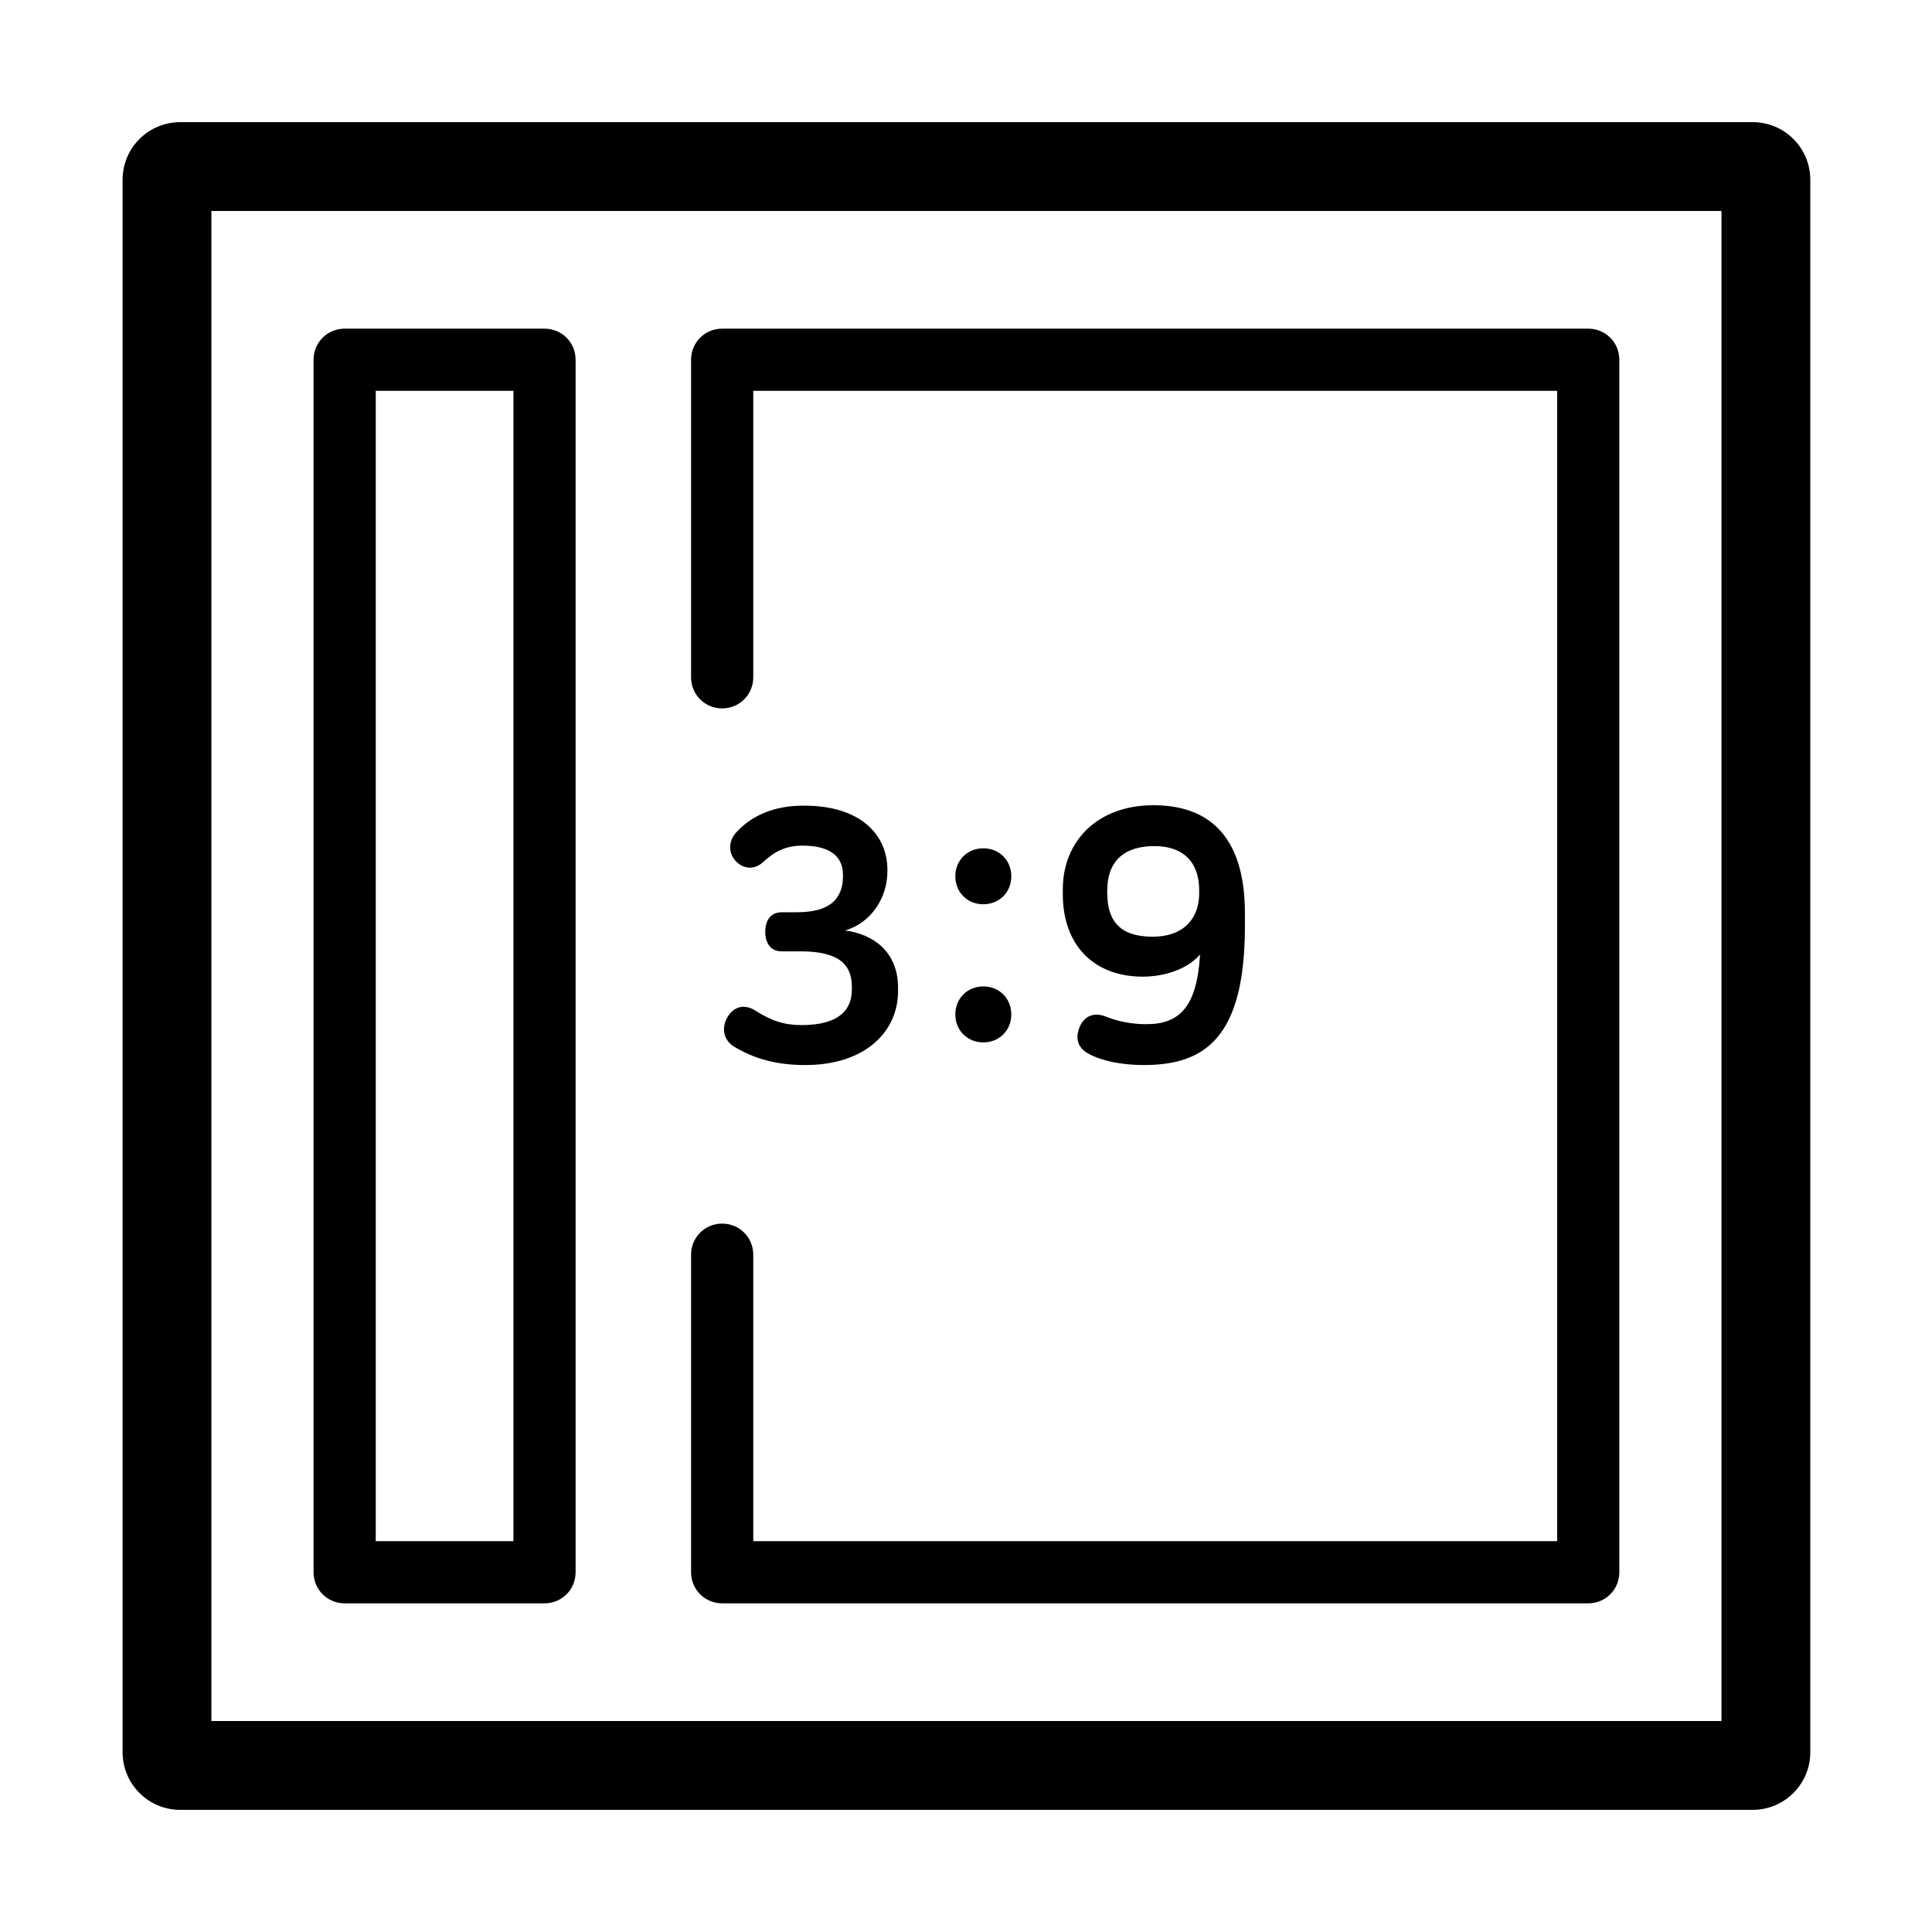 <?xml version="1.0" encoding="utf-8"?>
<!-- Generator: Adobe Illustrator 22.1.0, SVG Export Plug-In . SVG Version: 6.00 Build 0)  -->
<svg version="1.1" id="Layer_1" xmlns="http://www.w3.org/2000/svg" xmlns:xlink="http://www.w3.org/1999/xlink" x="0px" y="0px"
	 viewBox="0 0 435 435" style="enable-background:new 0 0 435 435;" xml:space="preserve">
<g>
	<path d="M122.6,361h-45c-3.9,0-7-3.1-7-7V81c0-3.9,3.1-7,7-7h45c3.9,0,7,3.1,7,7v273C129.6,357.9,126.5,361,122.6,361z M84.6,347
		h31V88h-31V347z"/>
</g>
<g>
	<path d="M357.6,361h-195c-3.9,0-7-3.1-7-7v-71.5c0-3.9,3.1-7,7-7s7,3.1,7,7V347h181V88h-181v64.5c0,3.9-3.1,7-7,7s-7-3.1-7-7V81
		c0-3.9,3.1-7,7-7h195c3.9,0,7,3.1,7,7v273C364.6,357.9,361.5,361,357.6,361z"/>
</g>
<g>
	<path d="M394.6,407.5h-354c-7.2,0-13-5.8-13-13v-354c0-7.2,5.8-13,13-13h354c7.2,0,13,5.8,13,13v354
		C407.6,401.7,401.8,407.5,394.6,407.5z M47.6,387.5h340v-340h-340V387.5z"/>
</g>
<g>
	<path d="M199.8,195.8v0.4c0,5.8-3.5,11.5-9.5,13.3c6.1,0.8,11.9,4.6,11.9,12.9v0.8c0,8.9-7.2,16.6-20.9,16.6
		c-6.2,0-11.4-1.3-16.1-4.2c-2.5-1.6-2.7-4.4-1.4-6.6c1.4-2.4,3.8-3,6.2-1.5c3.8,2.4,6.6,3.3,10.5,3.3c8.5,0,11.3-3.5,11.3-8v-0.6
		c0-5.4-3.4-8-11.6-8H176c-2.6,0-3.7-2-3.7-4.4s1.1-4.4,3.7-4.4h3.4c7.1,0,10.4-2.7,10.4-8.2v-0.2c0-4.1-2.8-6.6-9.1-6.6
		c-3.8,0-6.3,1.3-9,3.8c-2,1.8-4.6,1.4-6.2-0.5c-1.6-1.9-1.4-4.4,0.2-6.2c3.4-3.8,8.5-6.1,15.1-6.1
		C193.9,181.3,199.8,188.1,199.8,195.8z"/>
	<path d="M227.7,197.3c0,3.6-2.7,6.3-6.3,6.3s-6.3-2.7-6.3-6.3c0-3.6,2.7-6.3,6.3-6.3S227.7,193.7,227.7,197.3z M227.7,228.4
		c0,3.6-2.7,6.3-6.3,6.3s-6.3-2.7-6.3-6.3c0-3.6,2.7-6.3,6.3-6.3S227.7,224.8,227.7,228.4z"/>
	<path d="M280.3,205.6v2.9c0,25.4-9.2,31.3-22.8,31.3c-5.1,0-9.7-1-12.5-2.6c-2.5-1.4-2.9-3.6-1.9-6c1-2.4,3.2-3.4,5.9-2.3
		c2.8,1.1,5.8,1.7,9.1,1.7c7.5,0,11.4-3.9,12.1-15.7c-2.8,3.3-8,5-12.9,5c-11.2,0-18-7.3-18-18.5v-1.2c0-10.7,7.7-18.9,20.4-18.9
		C274.4,181.3,280.3,190.9,280.3,205.6z M249.3,200.5v0.5c0,6.7,3.2,9.9,10.2,9.9c7.3,0,10.5-4.4,10.5-9.7v-0.8
		c0-6.2-3.5-9.9-10.1-9.9C252.9,190.5,249.3,194.1,249.3,200.5z"/>
</g>
</svg>
